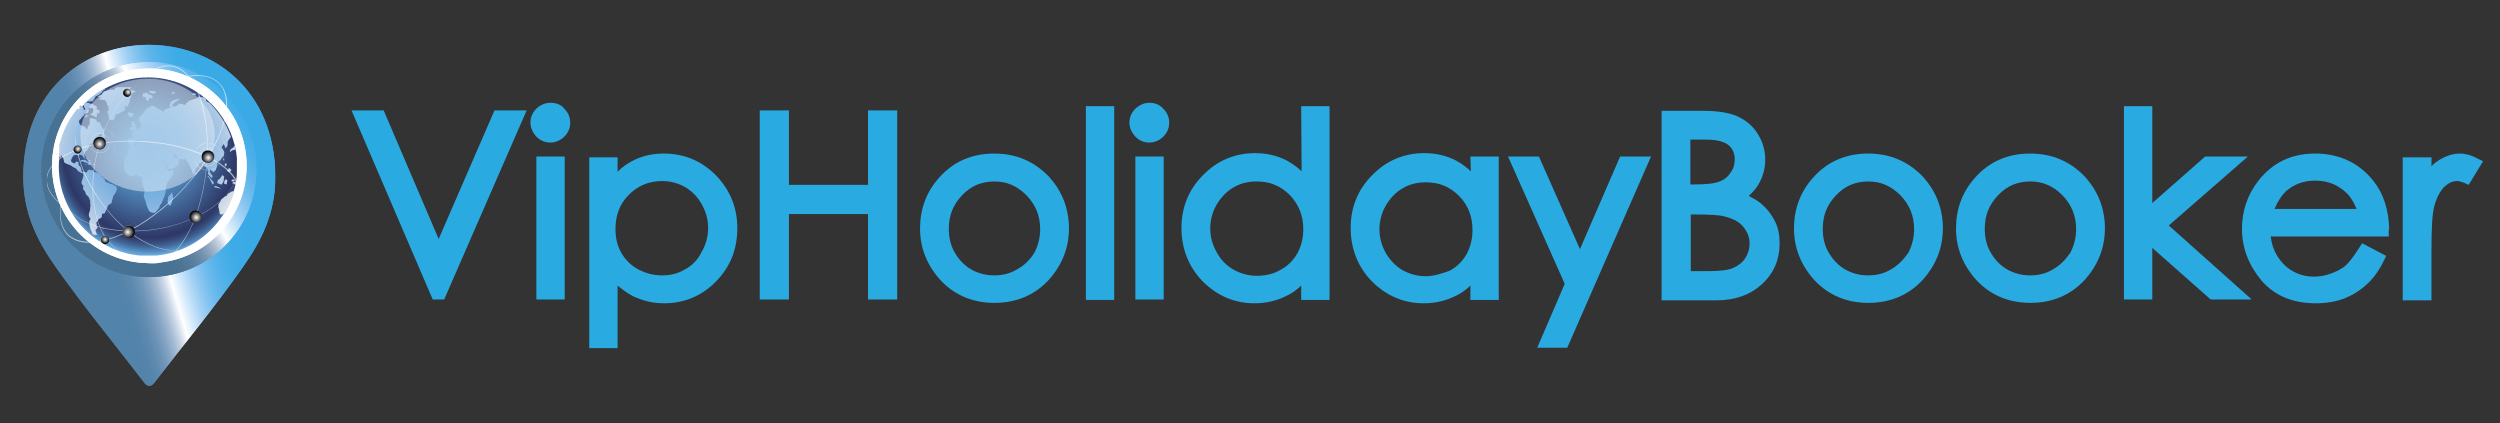<?xml version="1.0" encoding="utf-8"?>
<!-- Generator: Adobe Illustrator 24.1.1, SVG Export Plug-In . SVG Version: 6.00 Build 0)  -->
<svg version="1.1" id="Layer_1" xmlns="http://www.w3.org/2000/svg" xmlns:xlink="http://www.w3.org/1999/xlink" x="0px" y="0px"
	 viewBox="0 0 591 100" style="enable-background:new 0 0 591 100;" xml:space="preserve">
<rect x="0" y="0" width="591" height="100" fill="#333333" stroke="none"/>
<style type="text/css">
	.st0{fill:url(#SVGID_2_);}
	.st1{clip-path:url(#SVGID_4_);fill:url(#SVGID_6_);}
	.st2{fill:url(#SVGID_7_);}
	.st3{clip-path:url(#SVGID_10_);fill:url(#SVGID_11_);}
	.st4{fill:#FFFFFF;}
	.st5{clip-path:url(#SVGID_13_);fill:#FFFFFF;}
	.st6{clip-path:url(#SVGID_19_);}
	.st7{clip-path:url(#SVGID_21_);fill:url(#SVGID_22_);}
	.st8{clip-path:url(#SVGID_24_);}
	.st9{clip-path:url(#SVGID_26_);}
	.st10{clip-path:url(#SVGID_28_);}
	.st11{clip-path:url(#SVGID_30_);fill:url(#SVGID_31_);}
	.st12{opacity:0.5;clip-path:url(#SVGID_33_);}
	.st13{clip-path:url(#SVGID_35_);fill:#E3EBF4;}
	.st14{opacity:0.6;clip-path:url(#SVGID_37_);}
	.st15{clip-path:url(#SVGID_39_);fill:#FFFFFF;}
	.st16{opacity:0.6;clip-path:url(#SVGID_41_);}
	.st17{clip-path:url(#SVGID_43_);fill:#FFFFFF;}
	.st18{opacity:0.6;clip-path:url(#SVGID_45_);}
	.st19{clip-path:url(#SVGID_47_);fill:#FFFFFF;}
	.st20{opacity:0.5;clip-path:url(#SVGID_49_);}
	.st21{clip-path:url(#SVGID_51_);fill:#FFFFFF;}
	.st22{clip-path:url(#SVGID_53_);fill:#FFFFFF;}
	.st23{clip-path:url(#SVGID_55_);fill:#FFFFFF;}
	.st24{opacity:0.5;clip-path:url(#SVGID_57_);}
	.st25{clip-path:url(#SVGID_59_);fill:#FFFFFF;}
	.st26{clip-path:url(#SVGID_61_);fill:#FFFFFF;}
	.st27{clip-path:url(#SVGID_63_);fill:#FFFFFF;}
	.st28{opacity:0.5;clip-path:url(#SVGID_65_);}
	.st29{clip-path:url(#SVGID_67_);fill:#FFFFFF;}
	.st30{clip-path:url(#SVGID_69_);fill:#FFFFFF;}
	.st31{opacity:0.5;clip-path:url(#SVGID_71_);}
	.st32{clip-path:url(#SVGID_73_);fill:#FFFFFF;}
	.st33{clip-path:url(#SVGID_75_);fill:#FFFFFF;}
	.st34{opacity:0.6;clip-path:url(#SVGID_77_);}
	.st35{clip-path:url(#SVGID_79_);fill:#FFFFFF;}
	.st36{opacity:0.6;clip-path:url(#SVGID_81_);}
	.st37{clip-path:url(#SVGID_83_);fill:#FFFFFF;}
	.st38{opacity:0.6;clip-path:url(#SVGID_85_);}
	.st39{clip-path:url(#SVGID_87_);fill:#FFFFFF;}
	.st40{clip-path:url(#SVGID_89_);}
	.st41{clip-path:url(#SVGID_91_);}
	.st42{clip-path:url(#SVGID_93_);fill:url(#SVGID_94_);}
	.st43{clip-path:url(#SVGID_96_);}
	.st44{clip-path:url(#SVGID_98_);}
	.st45{clip-path:url(#SVGID_100_);fill:url(#SVGID_101_);}
	.st46{clip-path:url(#SVGID_103_);}
	.st47{clip-path:url(#SVGID_105_);}
	.st48{clip-path:url(#SVGID_107_);fill:url(#SVGID_108_);}
	.st49{clip-path:url(#SVGID_110_);}
	.st50{clip-path:url(#SVGID_112_);}
	.st51{clip-path:url(#SVGID_114_);fill:url(#SVGID_115_);}
	.st52{clip-path:url(#SVGID_117_);}
	.st53{clip-path:url(#SVGID_119_);}
	.st54{clip-path:url(#SVGID_121_);fill:url(#SVGID_122_);}
	.st55{clip-path:url(#SVGID_124_);}
	.st56{clip-path:url(#SVGID_126_);}
	.st57{clip-path:url(#SVGID_128_);fill:url(#SVGID_129_);}
	.st58{clip-path:url(#SVGID_131_);}
	.st59{clip-path:url(#SVGID_133_);}
	.st60{clip-path:url(#SVGID_135_);fill:url(#SVGID_136_);}
	.st61{fill:#29ABE2;}
</style>
<g>
	<g>
		<g>
			
				<linearGradient id="SVGID_2_" gradientUnits="userSpaceOnUse" x1="23.017" y1="48.182" x2="56.331" y2="57.965" gradientTransform="matrix(1 0 0 -1 0 102)">
				<stop  offset="0" style="stop-color:#5283AA"/>
				<stop  offset="6.661777e-02" style="stop-color:#5584AB"/>
				<stop  offset="0.124" style="stop-color:#5F8AB0"/>
				<stop  offset="0.177" style="stop-color:#6F95B8"/>
				<stop  offset="0.229" style="stop-color:#86A5C5"/>
				<stop  offset="0.279" style="stop-color:#A5BBD4"/>
				<stop  offset="0.328" style="stop-color:#CBD8E7"/>
				<stop  offset="0.375" style="stop-color:#FBFCFD"/>
				<stop  offset="0.379" style="stop-color:#FFFFFF"/>
				<stop  offset="0.409" style="stop-color:#E9F4FD"/>
				<stop  offset="0.458" style="stop-color:#C9E4F9"/>
				<stop  offset="0.51" style="stop-color:#A9D4F5"/>
				<stop  offset="0.565" style="stop-color:#8CC7F1"/>
				<stop  offset="0.624" style="stop-color:#71BCED"/>
				<stop  offset="0.689" style="stop-color:#5BB4EA"/>
				<stop  offset="0.763" style="stop-color:#49AFE8"/>
				<stop  offset="0.852" style="stop-color:#3DABE7"/>
				<stop  offset="1" style="stop-color:#39AAE6"/>
			</linearGradient>
			<path id="SVGID_1_" class="st0" d="M5.5,41.8c0,8.7,3.4,15.3,7.8,21.5c6.6,9.3,14,18.3,21,27.4c0.3,0.3,0.6,0.5,1,0.5
				c0.4,0,0.7-0.2,1-0.5c7-9.1,14.4-18,21-27.4c4.4-6.2,7.8-12.8,7.8-21.5C65,21,50.1,10.6,35.2,10.6S5.5,21,5.5,41.8"/>
		</g>
		<g>
			<defs>
				<path id="SVGID_3_" d="M5.5,41.8c0,8.7,3.4,15.3,7.8,21.5c6.6,9.3,14,18.3,21,27.4c0.3,0.3,0.6,0.5,1,0.5c0.4,0,0.7-0.2,1-0.5
					c7-9.1,14.4-18,21-27.4c4.4-6.2,7.8-12.8,7.8-21.5C65,21,50.1,10.6,35.2,10.6S5.5,21,5.5,41.8"/>
			</defs>
			<clipPath id="SVGID_4_">
				<use xlink:href="#SVGID_3_"  style="overflow:visible;"/>
			</clipPath>
			
				<linearGradient id="SVGID_6_" gradientUnits="userSpaceOnUse" x1="23.191" y1="47.591" x2="56.504" y2="57.373" gradientTransform="matrix(1 0 0 -1 0 102)">
				<stop  offset="0" style="stop-color:#5283AA"/>
				<stop  offset="6.661777e-02" style="stop-color:#5584AB"/>
				<stop  offset="0.124" style="stop-color:#5F8AB0"/>
				<stop  offset="0.177" style="stop-color:#6F95B8"/>
				<stop  offset="0.229" style="stop-color:#86A5C5"/>
				<stop  offset="0.279" style="stop-color:#A5BBD4"/>
				<stop  offset="0.328" style="stop-color:#CBD8E7"/>
				<stop  offset="0.375" style="stop-color:#FBFCFD"/>
				<stop  offset="0.379" style="stop-color:#FFFFFF"/>
				<stop  offset="0.409" style="stop-color:#E9F4FD"/>
				<stop  offset="0.458" style="stop-color:#C9E4F9"/>
				<stop  offset="0.51" style="stop-color:#A9D4F5"/>
				<stop  offset="0.565" style="stop-color:#8CC7F1"/>
				<stop  offset="0.624" style="stop-color:#71BCED"/>
				<stop  offset="0.689" style="stop-color:#5BB4EA"/>
				<stop  offset="0.763" style="stop-color:#49AFE8"/>
				<stop  offset="0.852" style="stop-color:#3DABE7"/>
				<stop  offset="1" style="stop-color:#39AAE6"/>
			</linearGradient>
			<rect x="5.5" y="10.6" class="st1" width="59.5" height="80.6"/>
		</g>
	</g>
	<g>
		<g>
			
				<linearGradient id="SVGID_7_" gradientUnits="userSpaceOnUse" x1="28.358" y1="57.875" x2="62.994" y2="78.498" gradientTransform="matrix(1 0 0 -1 0 102)">
				<stop  offset="0" style="stop-color:#487293"/>
				<stop  offset="6.661777e-02" style="stop-color:#4B7495"/>
				<stop  offset="0.124" style="stop-color:#547B9B"/>
				<stop  offset="0.177" style="stop-color:#6486A5"/>
				<stop  offset="0.229" style="stop-color:#7C98B4"/>
				<stop  offset="0.279" style="stop-color:#9CB1C8"/>
				<stop  offset="0.328" style="stop-color:#C5D1E1"/>
				<stop  offset="0.375" style="stop-color:#FAFBFC"/>
				<stop  offset="0.379" style="stop-color:#FFFFFF"/>
				<stop  offset="0.409" style="stop-color:#E9F4FD"/>
				<stop  offset="0.458" style="stop-color:#C9E4F9"/>
				<stop  offset="0.51" style="stop-color:#A9D4F5"/>
				<stop  offset="0.565" style="stop-color:#8CC7F1"/>
				<stop  offset="0.624" style="stop-color:#71BCED"/>
				<stop  offset="0.689" style="stop-color:#5BB4EA"/>
				<stop  offset="0.763" style="stop-color:#49AFE8"/>
				<stop  offset="0.852" style="stop-color:#3DABE7"/>
				<stop  offset="1" style="stop-color:#39AAE6"/>
			</linearGradient>
			<path id="SVGID_5_" class="st2" d="M9.8,40.1c0,14,11.4,25.4,25.4,25.4c14.1,0,25.4-11.4,25.4-25.4c0-14.1-11.4-25.4-25.4-25.4
				S9.8,26,9.8,40.1"/>
		</g>
		<g>
			<defs>
				<path id="SVGID_8_" d="M9.8,40.1c0,14,11.4,25.4,25.4,25.4c14.1,0,25.4-11.4,25.4-25.4c0-14.1-11.4-25.4-25.4-25.4
					S9.8,26,9.8,40.1"/>
			</defs>
			<clipPath id="SVGID_10_">
				<use xlink:href="#SVGID_8_"  style="overflow:visible;"/>
			</clipPath>
			
				<linearGradient id="SVGID_11_" gradientUnits="userSpaceOnUse" x1="28.358" y1="57.876" x2="62.993" y2="78.499" gradientTransform="matrix(1 0 0 -1 0 102)">
				<stop  offset="0" style="stop-color:#487293"/>
				<stop  offset="6.661777e-02" style="stop-color:#4B7495"/>
				<stop  offset="0.124" style="stop-color:#547B9B"/>
				<stop  offset="0.177" style="stop-color:#6486A5"/>
				<stop  offset="0.229" style="stop-color:#7C98B4"/>
				<stop  offset="0.279" style="stop-color:#9CB1C8"/>
				<stop  offset="0.328" style="stop-color:#C5D1E1"/>
				<stop  offset="0.375" style="stop-color:#FAFBFC"/>
				<stop  offset="0.379" style="stop-color:#FFFFFF"/>
				<stop  offset="0.409" style="stop-color:#E9F4FD"/>
				<stop  offset="0.458" style="stop-color:#C9E4F9"/>
				<stop  offset="0.51" style="stop-color:#A9D4F5"/>
				<stop  offset="0.565" style="stop-color:#8CC7F1"/>
				<stop  offset="0.624" style="stop-color:#71BCED"/>
				<stop  offset="0.689" style="stop-color:#5BB4EA"/>
				<stop  offset="0.763" style="stop-color:#49AFE8"/>
				<stop  offset="0.852" style="stop-color:#3DABE7"/>
				<stop  offset="1" style="stop-color:#39AAE6"/>
			</linearGradient>
			<rect x="9.8" y="14.6" class="st3" width="50.8" height="50.8"/>
		</g>
	</g>
	<g>
		<g>
			<path id="SVGID_9_" class="st4" d="M12.3,39.2c0,12.7,10.3,23,23,23s23-10.3,23-23c0-12.7-10.3-23-23-23
				C22.5,16.2,12.3,26.5,12.3,39.2"/>
		</g>
		<g>
			<defs>
				<path id="SVGID_12_" d="M12.3,39.2c0,12.7,10.3,23,23,23s23-10.3,23-23c0-12.7-10.3-23-23-23C22.5,16.2,12.3,26.5,12.3,39.2"/>
			</defs>
			<clipPath id="SVGID_13_">
				<use xlink:href="#SVGID_12_"  style="overflow:visible;"/>
			</clipPath>
			<rect x="12.3" y="16.2" class="st5" width="46" height="46"/>
		</g>
	</g>
	<g>
		<g>
			<defs>
				<rect id="SVGID_14_" x="-4.9" y="0.9" width="79.8" height="79.8"/>
			</defs>
			<clipPath id="SVGID_15_">
				<use xlink:href="#SVGID_14_"  style="overflow:visible;"/>
			</clipPath>
		</g>
		<g>
			<defs>
				<rect id="SVGID_16_" x="-4.9" y="0.9" width="79.8" height="79.8"/>
			</defs>
			<clipPath id="SVGID_17_">
				<use xlink:href="#SVGID_16_"  style="overflow:visible;"/>
			</clipPath>
		</g>
		<g>
			<defs>
				<rect id="SVGID_18_" x="-4.9" y="0.9" width="79.8" height="79.8"/>
			</defs>
			<clipPath id="SVGID_19_">
				<use xlink:href="#SVGID_18_"  style="overflow:visible;"/>
			</clipPath>
			<g class="st6">
				<g>
					<defs>
						<path id="SVGID_20_" d="M13.9,39.4c0,11.6,9.5,21.1,21.1,21.1S56.1,51,56.1,39.4S46.6,18.3,35,18.3
							C23.4,18.3,13.9,27.8,13.9,39.4"/>
					</defs>
					<clipPath id="SVGID_21_">
						<use xlink:href="#SVGID_20_"  style="overflow:visible;"/>
					</clipPath>
					
						<radialGradient id="SVGID_22_" cx="113.108" cy="-528.398" r="9.977743e-02" gradientTransform="matrix(244.517 0 0 244.517 -27621.168 129238.672)" gradientUnits="userSpaceOnUse">
						<stop  offset="0" style="stop-color:#66A8DE"/>
						<stop  offset="0.1" style="stop-color:#63A5DB"/>
						<stop  offset="0.224" style="stop-color:#5D9ACF"/>
						<stop  offset="0.361" style="stop-color:#5389BC"/>
						<stop  offset="0.507" style="stop-color:#4772A4"/>
						<stop  offset="0.66" style="stop-color:#3B5787"/>
						<stop  offset="0.817" style="stop-color:#2F3B6A"/>
						<stop  offset="0.834" style="stop-color:#2D3867"/>
						<stop  offset="0.852" style="stop-color:#303D6C"/>
						<stop  offset="0.884" style="stop-color:#364C7B"/>
						<stop  offset="0.925" style="stop-color:#416696"/>
						<stop  offset="0.974" style="stop-color:#568FC3"/>
						<stop  offset="1" style="stop-color:#66A8DE"/>
					</radialGradient>
					<rect x="13.9" y="18.3" class="st7" width="42.1" height="42.1"/>
				</g>
			</g>
		</g>
		<g>
			<defs>
				<rect id="SVGID_23_" x="-4.9" y="0.9" width="79.8" height="79.8"/>
			</defs>
			<clipPath id="SVGID_24_">
				<use xlink:href="#SVGID_23_"  style="overflow:visible;"/>
			</clipPath>
			<g class="st8">
				<g>
					<defs>
						<rect id="SVGID_25_" x="-4.9" y="0.9" width="79.8" height="79.8"/>
					</defs>
					<clipPath id="SVGID_26_">
						<use xlink:href="#SVGID_25_"  style="overflow:visible;"/>
					</clipPath>
					<g class="st9">
						<g>
							<g>
								<defs>
									<rect id="SVGID_27_" x="14" y="20.6" width="41.8" height="34.9"/>
								</defs>
								<clipPath id="SVGID_28_">
									<use xlink:href="#SVGID_27_"  style="overflow:visible;"/>
								</clipPath>
								<g class="st10">
									<g>
										<defs>
											<path id="SVGID_29_" d="M55.2,45.2c-0.3,0-0.7,0.2-0.7,0.2c0,0.1-0.4,0.3-0.5,0.3c-0.1,0.1-0.4,0.4-0.4,0.6
												c-0.1,0.1-0.4,0.1-0.5,0.2c-0.1,0.1-0.3,0.2-0.4,0.4c0,0.1-0.1,0.1-0.2-0.1L52.5,47l-0.2,0.2c-0.1,0.3-0.4,0.8-0.5,0.8
												c-0.1,0.1-0.2,0.6-0.2,0.8s0.1,0.5,0.2,0.7v0.2l0.1,0.4c-0.1,0.3,0.2,0.5,0.2,0.6c0.1,0.1,0.6-0.1,0.8-0.2
												c0.1,0,0.2-0.1,0.3-0.1c0.9-1.6,1.7-3.3,2.2-5.1C55.3,45.2,55.2,45.2,55.2,45.2 M20.3,45.8c-0.1,0.1,0.3,0.4,0.5,0.6
												c0.2,0.1,0.4,0.8,0.5,1c0.1,0.2,0,0.5,0,0.7c0,0.1,0.1,0.3,0.1,0.3c0,0.1-0.1,0.7-0.1,0.9c0.1,0.3-0.3,1-0.3,1.4
												s0.2,0.9,0.3,0.9c0.1-0.1,0.1,0.3,0,0.4c-0.1,0.1-0.3,0.4-0.2,0.4c0.1,0,0,0.3,0,0.4c0,0.1,0.1,0.9,0.2,1.1
												c0,0.2,0.3,0.7,0.4,0.9c0.1,0.2,0.1,0.5,0.2,0.5c0,0.1,0.1,0.1,0.1,0.1s0.2,0.1,0.3,0.2c0.1,0.1,0.5,0,0.7,0
												c0.2-0.1,0-0.2-0.1-0.2c-0.1-0.1-0.1-0.4-0.2-0.5c-0.1-0.1-0.1-0.5-0.1-0.6c0.1-0.1,0.3-0.3,0.4-0.3
												c0.1-0.1,0.1-0.5-0.1-0.5c-0.1-0.1,0-0.5-0.1-0.8c-0.1-0.2,0.4-0.4,0.4-0.7c0-0.2,0.5-0.4,0.7-0.5s0.2-0.7,0.2-0.8
												c-0.1-0.1,0.2-0.2,0.3-0.2s0.2-0.1,0.3-0.1c0.1,0,0.2-0.2,0.2-0.3c0.1-0.1,0.2-0.7,0.3-0.7c0.1-0.1,0.2-0.4,0.2-0.5
												c0-0.1,0.2-0.4,0.3-0.5c0.1-0.1,0.5-0.3,0.6-0.3c0.1-0.1,0.2-0.8,0.3-1.1s0.2-0.7,0.2-0.7c0-0.1,0.2-0.2,0.2-0.2
												c0.1-0.1,0.2-0.4,0.2-0.4c0.1-0.1,0.3-0.4,0.3-0.5c0-0.1,0.1-0.3,0.1-0.4v-0.2v-0.3c-0.1-0.2-0.3-0.5-0.4-0.4
												c-0.1,0.1-0.4-0.2-0.5-0.3c-0.2-0.1-0.5-0.1-0.6-0.1c-0.1,0-0.4-0.3-0.5-0.3c-0.2-0.1-0.5-0.1-0.6-0.2
												c-0.1-0.1-0.2-0.6-0.4-0.8c-0.3-0.2-0.8-0.6-0.9-0.8c-0.1-0.2-0.7-0.5-0.8-0.6c-0.2-0.1-0.4-0.1-0.5-0.1
												c-0.1,0.1-0.3-0.3-0.4-0.4c-0.1-0.1-0.5-0.2-0.5-0.1c0,0.1-0.2,0.1-0.3-0.1c-0.1-0.1-0.2,0.1-0.3,0.1s-0.4,0.5-0.5,0.6
												c-0.1,0.1-0.3-0.1-0.4-0.2c-0.1-0.1-0.4,0.1-0.5,0.1c-0.1,0.1-0.3-0.5-0.3-0.7s-0.2-0.7-0.4-0.8c-0.2,0-0.3-0.5-0.2-0.7
												c0.1-0.2-0.4-0.3-0.5-0.3c-0.1,0-0.4,0.3-0.4,0.4c-0.1,0.1-1-0.2-0.9-0.7c0.1-0.5,0.5-1.1,0.7-1.2c0.1-0.1,0.7-0.1,0.9,0
												c0.1,0.1,0.3,0,0.3-0.1s0.5,0,0.7,0.1s0.4,0.7,0.5,0.7C20,37.6,20,37.1,20,37s-0.1-0.4-0.1-0.4s0.2-0.8,0.5-0.9
												c0.2-0.1,0.5-0.5,0.4-0.5c0-0.1,0.2-0.1,0.2-0.2c0.1,0,0-0.6,0.1-0.7s0.5-0.4,0.7-0.4c0.1-0.1,0.2-0.4,0.2-0.5
												c-0.1-0.1,0.3-0.4,0.5-0.5c0.2-0.1,0.4,0.1,0.3,0.2c0.1,0,0.3-0.2,0.4-0.3c0.2-0.1,0-0.4-0.1-0.4S23.2,32,23.3,32
												c0.1,0,0.2-0.3,0.2-0.3c-0.1-0.1,0.4,0.1,0.7-0.1c0.2-0.2,0.1,0.3-0.1,0.5c-0.1,0.2,0.1,0.4,0.2,0.3
												c0.1-0.1,0.2,0.1,0.2,0.2c0,0.1,0.2-0.1,0.3,0c0.1,0.1,0.2-0.2,0.2-0.3s-0.3-0.3-0.3-0.4c-0.1-0.3-0.1-1-0.1-1.2
												c0-0.2-0.2-0.4-0.3-0.3c-0.1,0.1-0.2-0.4-0.3-0.5c-0.1-0.1-0.1-0.3-0.1-0.4c0-0.1-0.3-0.4-0.4-0.6s-0.2-0.1-0.2-0.1
												c0,0.1-0.3,0.1-0.3,0.1c-0.1,0-0.2-0.4-0.2-0.5c0-0.2-0.4-0.2-0.5-0.3S21.8,28,21.7,28s-0.3-0.2-0.4-0.1
												s-0.1,1.1-0.1,1.4c-0.1,0.3-0.3,0.5-0.4,0.5s-0.1,0.2,0,0.2c0.1,0-0.2,0.3-0.2,0.5s-0.3,0-0.3-0.2
												c-0.1-0.2-0.3-0.4-0.3-0.4c-0.1,0.1-0.2-0.1-0.3-0.1c-0.1,0.1-0.5-0.2-0.7-0.3c-0.2-0.1-0.3-0.6-0.3-0.7
												c-0.1-0.1,0-0.1,0-0.2c0-0.1,0.3-0.4,0.4-0.5s0.4-0.6,0.6-0.7c0.2-0.1,0.3-0.4,0.2-0.4c0-0.1,0.6-0.2,0.8-0.3
												c0.2-0.1,0.3-0.5,0.3-0.7s-0.1-0.4-0.2-0.4c-0.1-0.1,0.2-0.1,0.3,0c0.1,0.1,0.4-0.1,0.5-0.1s0.4,0.2,0.5,0.3l-0.1,0.3
												l-0.1,0.6c-0.5,0.2-0.7,0.5-0.4,0.5c0.2,0,0.9,0.3,1.1,0.5c0.2,0.2,0.3-0.2,0.3-0.4c0.1-0.1,0.1-0.5,0-0.6
												c-0.1-0.1,0.3-0.1,0.3,0.1c0.1,0.1,0.2-0.1,0.3-0.1c0.1-0.1,0.1-0.3,0.1-0.4c0.1-0.1-0.2-0.1-0.2-0.2
												c0-0.1-0.4-0.2-0.5-0.3c-0.1,0-0.1-0.2,0-0.3c0.1-0.1-0.1-0.3-0.1-0.4c-0.1-0.1-0.4-0.2-0.5-0.2s-0.3-0.3-0.3-0.3
												s-0.5-0.1-0.7-0.1s-0.3-0.3-0.5-0.2c-0.2,0.1-0.4-0.1-0.5-0.2s-0.5,0.4-0.5,0.8c0,0.3,0.2,0.7,0.3,0.7
												c0.1,0,0,0.3-0.1,0.4c-0.1,0.1-0.3-0.1-0.2-0.2c0.1-0.1-0.2-0.4-0.3-0.6c-0.1-0.1-0.3-0.2-0.5-0.3
												c-0.1,0.1-0.2,0.2-0.3,0.3c0.1,0.1,0.1,0.3,0.1,0.4c-0.1,0.2-0.2,0.2-0.3,0.2c0-0.1-0.1-0.1-0.2-0.1
												c-2.5,3-4.2,6.8-4.7,10.9c0.1,0.1,0.2,0.3,0.3,0.4c0.1,0.2,0.4,0.3,0.4,0.3c0.1,0.1,0.1-0.4,0.1-0.4
												c-0.1-0.1,0.1-0.2,0.1-0.1s0.3,0.4,0.4,0.5c0.1,0.1,0.2,0.9,0.3,1.1c0.1,0.2,1,0.5,1.3,0.6c0.3,0.1,0.7,0.4,0.8,0.5
												c0.1,0.1,0.4,0.2,0.5,0.2c0.1,0.1,0.3,0.3,0.4,0.4c0.1,0.1,0.2,0.2,0.2,0.3s0.5,0.2,0.7,0.4c0.1,0.2,0.3,0.1,0.4,0.1
												c0.1-0.1,0.2,0.3,0.2,0.4s0.1,0.4,0,0.4c-0.1,0.1-0.1,0.6-0.2,0.7c-0.1,0.1-0.3,0.9-0.2,1c0.1,0.2,0.3,0.5,0.4,0.5
												c0.1,0.1,0.1,0.2,0,0.2c-0.1,0-0.1,0.8,0.2,0.9C20.2,45.4,20.3,45.7,20.3,45.8 M22.8,32.9L22.8,32.9L22.8,32.9 M21.4,24
												c0.3-0.1,0.7-0.1,0.7-0.2c0-0.1,0-0.2,0-0.3c0.1,0,0.1,0,0.1,0c0.1,0,0.3-0.5,0.4-0.7c0.1-0.1,0.7-0.3,0.8-0.4
												c0.2-0.1,0.4-0.4,0.5-0.4s0.3-0.3,0.3-0.4s0.4-0.3,0.5-0.4c0.2-0.1,0.2-0.3,0.2-0.3c-0.1,0-0.9,0.4-1.7,0.9
												c-0.9,0.7-1.8,1.3-2.6,2.1C20.8,24,21.2,24,21.4,24 M36.6,50.3c0.3-0.2,0.7-0.8,0.9-1s0.3-0.7,0.3-0.8
												c0.1-0.1,0.3-0.3,0.3-0.3c0.1,0,0.4-1.1,0.6-1.4s0.5-1.5,0.5-1.9s0.2-1.2,0.2-1.5c0.1-0.2,0.4-0.5,0.4-0.6
												c0.1-0.1,0.7-0.9,0.9-1.2c0.2-0.3,0.4-1,0.3-1.1c-0.1-0.2-0.4-0.3-0.5-0.2c-0.1,0.1-0.4,0.2-0.6,0.2
												c-0.1,0-0.4-0.7-0.6-0.8c-0.2-0.1-0.3-0.9-0.4-1c-0.1-0.2-0.4-0.5-0.5-0.6c-0.1-0.1-0.1-0.5-0.1-0.6s0.2,0.1,0.2,0.2
												c0.1,0.2,0.5,0.8,0.6,1c0.2,0.2,0.5,0.9,0.6,1.1c0.1,0.2,0.9,0.1,1.2,0c0.3-0.1,0.6-0.3,0.6-0.4c0-0.1,0.4-0.3,0.5-0.4
												c0.1-0.1,0.2-0.6,0.3-0.7c0.1-0.1-0.1-0.5-0.2-0.7c-0.1-0.2-0.5-0.3-0.6-0.2c-0.1,0.1-0.3-0.3-0.3-0.4s-0.4-0.3-0.4-0.4
												c-0.1-0.1,0.1-0.2,0.2-0.3c0.1-0.1,0.7,0.4,0.8,0.6c0.2,0.2,0.4,0.6,0.4,0.7c0.1,0.1,0.5,0.1,0.6,0
												c0.1-0.1,0.2-0.1,0.3,0.1h0.2l0.5-0.1c0.2,0.3,0.3,0.5,0.3,0.5s0.2,0.3,0.3,0.3c0.1,0,0.2,0.4,0.2,0.4
												c0.1,0.1,0.3,0.6,0.4,0.8c0.1,0.2,0.3,0.6,0.4,0.8c0.1,0.1,0.1,0.4,0.1,0.5s0.2,0.3,0.3,0.3c0.1,0,0.3-0.8,0.4-1
												c0.1-0.3,0.2-0.5,0.3-0.5s0.1-0.2,0.1-0.2c0-0.1,0.3-0.1,0.3-0.1c0-0.1,0.1-0.5,0.2-0.7c0.1-0.1,0.5-0.3,0.6-0.4
												c0.1-0.1,0.5,0.3,0.5,0.4c0.1,0.1,0.2,0.5,0.1,0.5c-0.1,0.1,0.2,0.4,0.4,0.3c0.2,0,0.2,0.2,0.2,0.3s0.2,0.3,0.3,0.4
												c0.1,0.1,0.1,0.4,0,0.5c-0.1,0.1,0,0.4,0,0.5c0.1,0.1,0.6,0.7,0.8,0.8c0.2,0.2,0.3-0.3,0.2-0.5c-0.1-0.2-0.5-0.5-0.5-0.7
												c-0.1-0.1-0.1-0.5-0.1-0.7c0.1-0.1,0.3,0.1,0.4,0.2s0.3,0.3,0.3,0.4c0,0.1,0.8-0.3,0.8-0.8c0.1-0.4,0.3-1,0.3-1.1
												s-0.1-0.3-0.1-0.3c-0.1,0,0.1-0.3,0.3-0.3s0.7-0.5,0.8-0.8c0.1-0.2,0.4-0.4,0.4-0.4c0.1,0,0.2-0.5,0.2-0.8
												c0.1-0.2-0.1-0.5-0.2-0.7c0-0.1-0.2-0.4-0.3-0.4c-0.1-0.1-0.1-0.4-0.1-0.4c0-0.1,0.2-0.1,0.2-0.2s0.2-0.3,0.2-0.4
												s0.1,0.1,0.2,0.2s0.2,0.6,0.3,0.7c0.1,0.1,0.6-0.6,0.5-1c-0.1-0.4,0.2-0.9,0.3-1c0.1-0.1,0.3-0.4,0.5-0.6
												c-1.1-3.2-2.9-5.9-5.2-8.2c-0.1,0-0.1,0-0.1,0l-0.2-0.1c-0.3-0.1-0.5-0.4-0.4-0.5c0,0,0-0.1,0-0.2
												c-0.2-0.2-0.3-0.3-0.5-0.4c-0.2,0-0.3,0-0.4,0c-0.2,0-0.6-0.1-0.7-0.2c-0.1-0.1-0.3,0.1-0.3,0.2c0,0.1-0.4,0.2-0.5,0.3
												c-0.1,0.1-0.3,0.1-0.3,0.1c-0.1-0.1-0.4,0.1-0.6,0.2c-0.2,0-0.5,0.2-0.7,0.2c-0.1,0.1-0.3,0.2-0.3,0.3
												c-0.1,0.1-0.3,0.2-0.4,0.3c-0.1,0.1-0.1,0.4,0.1,0.4c0.1,0.1-0.2-0.1-0.3-0.1c-0.1-0.1-0.3,0.2-0.3,0.2s-0.2-0.1-0.2-0.2
												s-0.3-0.2-0.4-0.1c-0.1,0.1-0.3-0.1-0.4-0.1c-0.1-0.1-0.5,0.4-0.7,0.5c-0.2,0.2-0.9,0.3-1,0.2s-0.3,0.3-0.2,0.3
												c0.1,0-0.3,0-0.5,0s-0.9,0.3-1,0.4c-0.2,0.1-0.3,0-0.3-0.1S39,26,38.9,25.9c-0.1,0-0.2,0.5-0.3,0.6
												c-0.1,0.1-0.3-0.4-0.6-0.5c-0.3-0.1-0.8-0.4-0.9-0.4c-0.1-0.1-0.4-0.3-0.5-0.4c-0.1-0.1-0.4-0.2-0.6-0.2
												c-0.1,0-0.5,0.2-0.6,0.3c-0.1,0.1-0.3,0.1-0.3,0.1s-0.5,0.5-0.7,0.6c-0.2,0.2-0.5,0.7-0.6,0.9c-0.1,0.2-0.2,0.2-0.3,0.2
												c-0.1,0-0.1,0.2-0.1,0.2s-0.5,0.3-0.5,0.5c-0.1,0.2,0.1,0.8,0.1,1c0,0.2,0.2,0.5,0.3,0.5c0.2,0,0.1,0.3,0.1,0.4
												c-0.1,0.1,0.1,0.2,0.1,0.3c0,0.1-0.4,0.2-0.5,0.2c-0.1,0.1-0.3,0.3-0.3,0.4c0,0.1-0.4,0.2-0.5,0.3
												c0.1-0.1,0.1-0.2,0.1-0.3c0.1-0.1,0-0.3-0.1-0.4c-0.1-0.1-0.1-0.7-0.2-0.8c-0.1-0.1-0.3-0.4-0.4-0.4
												c-0.1-0.1,0.1-0.2,0.1-0.3c0.1-0.1-0.3-0.1-0.4-0.1s-0.1,0.7-0.2,0.8c-0.1,0.2,0.2,0.4,0.2,0.4s0.1,0.3-0.1,0.3
												c-0.1,0-0.2,0.4-0.2,0.5s-0.1,0.3-0.2,0.3c-0.1,0.1,0.4,0,0.7,0s0.4,0.1,0.4,0.1s-0.4,0.1-0.5,0.2
												c-0.1,0.1-0.3,0.3-0.4,0.4c-0.1,0.1,0.1,0.2,0.2,0.2s0.3,0.4,0.3,0.5c0.1,0.1,0.1,0.3,0,0.3c-0.1,0.1-0.6-0.1-0.8,0
												c-0.2,0.1-0.5,0.5-0.5,0.7c0,0.2,0.1,0.7,0.1,0.8s0.5,0.2,0.5,0.3c0.1,0.1,0.5,0,0.6,0.1c0.1,0.1,0.4-0.4,0.4-0.7
												s0.5-0.6,0.6-0.8c0.1-0.2,0.6-0.1,0.7-0.2c0.1-0.1,0.1,0.4,0.1,0.6c0.1,0.2,0.5,0.2,0.4,0c-0.1-0.2,0.1-0.3,0.1-0.2
												c0,0.1,0.4,0.3,0.5,0.4c0.1,0.1,0.1,0.4-0.1,0.4s-0.1,0.3,0,0.3s0.2-0.3,0.4-0.4c0.1-0.1,0.2-0.3,0.2-0.3
												c-0.1,0,0.1-0.2,0.2-0.2c0.1,0.1-0.2-0.4-0.4-0.7c-0.2-0.2-0.1-0.1,0.3,0.2l0.2,0.3c0.1,0.1,0.1,0.3,0.2,0.3l0.1,0.1
												c0.1,0.1,0.1,0.4,0.1,0.5s0.2,0.3,0.3,0.3c0.1,0,0.2,0.1,0.2,0.1c0,0,0.1,0.2,0.2,0.2c0.1,0,0.2-0.3,0.1-0.3
												c-0.1,0-0.1-0.4-0.1-0.6c0-0.2,0.1-0.3,0.1-0.3c0.1,0,0,0.4,0,0.5s0.1,0.3,0.1,0.4l0.1,0.1l0.3,0.2
												c0.4-0.1,0.9,0,0.9,0.1s0.3,0.1,0.3-0.1c0-0.1,0.1,0,0.1,0.1s-0.3,0.4-0.3,0.6c-0.1,0.2-0.9,0.1-1.3,0
												c-0.4-0.1-0.9,0.1-1,0.2s-0.7-0.3-0.9-0.4c-0.3-0.1-0.5-0.5-0.5-0.6c-0.1-0.1,0.1-0.2,0-0.3c0-0.1-0.7-0.1-0.8-0.1
												c-0.2,0.1-1.1,0.2-1.4,0.3c-0.2,0.1-0.5,0-0.7,0s-0.3,0.3-0.5,0.3c-0.1,0.1-0.3,0.5-0.4,1l0.2,0.4l-0.1,0.2
												c-0.3,0.2-0.7,1-0.8,1.2s-0.2,1.3-0.2,1.7c0,0.4,0.3,1.2,0.4,1.4c0.1,0.2,0.7,0.7,0.9,0.8c0.2,0.1,0.8,0.1,1,0.1
												s0.4-0.2,0.5-0.4l0.3,0.1h0.1c0,0.2,0.4,0.3,0.5,0.4c0.1,0.1,0.4,0,0.5,0s0.2,0.8,0.1,1c-0.1,0.2,0.2,1,0.2,1.2
												c0.1,0.2,0.3,0.9,0.4,1.1c0,0.2-0.2,1-0.2,1.2c-0.1,0.3,0.3,1,0.4,1.3c0.1,0.3,0.2,0.8,0.2,0.9c0,0.1,0.4,0.9,0.5,1.2
												C35.4,50.3,36.4,50.4,36.6,50.3 M54.1,40.7c0,0.1,0.3-0.2,0.4-0.2s0.3-0.4,0.1-0.4c-0.1-0.1-0.3-0.3-0.4-0.4
												C54.1,39.6,54,39.8,54,40c0,0.1-0.3,0.2-0.3,0.3s-0.1,0.2,0,0.2C53.7,40.3,54,40.6,54.1,40.7 M53.7,42.9
												c0.1-0.1,0-0.4-0.2-0.5c-0.2-0.1-0.6,0.5-0.5,0.9c0.1,0.3,0.2,0.3,0.2,0.2c0.1-0.1,0.3,0.1,0.4,0.1s0.1-0.1,0-0.2
												C53.6,43.3,53.7,42.9,53.7,42.9 M52.9,42.5c0-0.2,0.1-0.6,0.1-0.7s-0.3-0.3-0.4-0.4c-0.1-0.1-0.5,0.9-0.9,1
												c-0.3,0.2-0.4,0.7-0.3,0.9c0.1,0.1,0.7,0.2,0.8,0.3c0.1,0.1,0.2,0,0.3-0.1c0.1,0,0.1-0.1,0-0.1c0,0,0.2-0.3,0.3-0.4
												C52.8,42.9,52.9,42.6,52.9,42.5 M51.1,44c-0.2-0.1-0.5,0.1-0.5,0.2s0.9,0.2,1.2,0.3s0.5,0.1,0.4,0.1
												C52.2,44.5,51.4,44.1,51.1,44 M53,37.9c0.1-0.1-0.1-0.6-0.2-0.5c-0.1,0.1,0,0.4,0,0.5C52.9,38,53,38,53,37.9 M53.6,38.9
												c0.1-0.1-0.1-0.3-0.3-0.3s-0.2,0.6-0.1,0.7C53.4,39.4,53.6,39.1,53.6,38.9 M54.7,42.8c0.3,0.2,0.8,0.1,0.8-0.2
												C55.3,42.3,54.7,42.4,54.7,42.8 M54.6,35.2c-0.1,0.1-0.2,0.3-0.1,0.3h-0.1c-0.1,0-0.1,0.3,0,0.4c0.1,0.1,0.3-0.3,0.4-0.3
												c0.1-0.1,0.3-0.1,0.4-0.1c0.1,0,0.2-0.1,0.4-0.1c0.1,0,0.1-0.1,0.1-0.2c-0.1-0.2-0.1-0.5-0.2-0.7
												c-0.1,0.1-0.2,0.2-0.3,0.2C55.2,34.9,54.7,35.1,54.6,35.2 M49,41.7L49,41.7C49,41.7,48.9,41.7,49,41.7 M50.5,43.1
												c-0.1-0.2-0.4-0.5-0.7-0.8l-0.1-0.2L49.6,42c-0.1-0.2-0.4-0.4-0.4-0.4c0-0.1-0.1,0.2-0.2,0.1c0.1,0.1,0.2,0.1,0.3,0.2
												c0.3,0.2,0.8,1.6,1,1.7C50.4,43.7,50.6,43.3,50.5,43.1 M46.1,40.9c-0.1,0.2,0.4,0.5,0.4,0.4c0.1-0.1-0.1-0.4-0.2-0.5
												C46.4,40.7,46.2,40.8,46.1,40.9 M39.8,48.3c0,0.2,0.3,0.3,0.4,0.3s0.4-0.5,0.4-0.7c0.1-0.2,0.1-0.4,0.1-0.5
												c0-0.1,0.1-0.2,0.1-0.3c0.1,0,0.1-0.2,0.1-0.4c0.1-0.2-0.2-1-0.2-1.2c0-0.2-0.2,0.1-0.2,0.2s-0.5,0.5-0.6,0.6
												c-0.1,0.1-0.2,0.6-0.2,0.7c0.1,0.1-0.1,0.4-0.1,0.4C39.6,47.5,39.7,48.1,39.8,48.3 M24.2,54.2h0.3
												C24.5,53.9,24.2,54,24.2,54.2 M31.9,21.5c-0.1,0-0.4-0.1-0.5-0.1c-0.1-0.1-0.5-0.1-0.7-0.1c-0.2,0.1-0.1-0.3,0.2-0.4
												c0.2-0.1,0.1-0.3-0.2-0.3c-0.2,0-0.7-0.1-0.8-0.1s-0.3-0.1-0.4-0.1s-0.7,0.2-1,0.2c-0.3,0-1,0-1.1,0.1
												c-0.2,0.1-0.3,0.3-0.2,0.4c0,0.1-0.7,0.1-0.9,0.1c-0.2,0-1.4,0.3-1.7,0.4c-0.3,0.2-0.5,0.6-0.4,0.6s-0.2,0.3-0.3,0.3
												c-0.2,0.1-0.5,0.1-0.7,0.2c-0.1,0.1,0.1,0.2,0.1,0.2c0.1,0.1,0.2-0.1,0.3,0s0.4,0.1,0.5,0.1c0.1,0.1-0.3,0.1-0.5,0.1
												c-0.2,0-0.2,0.4,0,0.4c0.2,0.1,0.5,0.1,0.5,0.1c0.1-0.1,0.4,0.1,0.7,0.1c0.2,0,0.3,0.5,0.4,0.6s0.1,0.4,0.1,0.5
												s0.3,0.3,0.4,0.2c0.1-0.1,0.1,0.2-0.1,0.2c-0.1,0-0.1,0.4,0.1,0.4c0.2,0.1,0.1,0.3-0.1,0.4c-0.1,0.1-0.1,0.3-0.2,0.4
												c-0.1,0.1,0.3,0.9,0.3,1.2c0,0.4,0.3,0.7,0.3,0.7c0.1,0,0.4,0.1,0.5,0.2c0.1,0.1,0.2-0.1,0.3-0.1
												c0.1-0.1,0.2-0.3,0.3-0.4c0.1-0.2,0.3-1,0.4-1C27.6,27,27.9,27,28,27c0.1-0.1,0.3-0.2,0.4-0.3c0.1-0.1,0.6-0.3,0.8-0.4
												s0.4-0.5,0.5-0.7s-0.1-0.1-0.2-0.2c-0.2-0.1-0.1-0.2-0.1-0.3c0.1-0.1,0.5,0.1,0.6,0.1c0.2,0.1,0.4-0.2,0.3-0.2
												s-0.1-0.1,0-0.1c0.1,0.1,0.1-0.3,0.1-0.3s0.4-0.4,0.3-0.8s0.1-0.7,0.3-0.7c0.1,0,0.1-0.4-0.1-0.4s0-0.1,0.1-0.1
												c0.1-0.1,0.1-0.4,0.1-0.4c-0.1-0.1,0.2-0.2,0.3-0.2c0.1-0.1,0.4-0.2,0.5-0.3C32,21.9,32.1,21.5,31.9,21.5 M34.7,21.9
												c-0.2-0.1-0.4,0.1-0.4,0.2c0.1,0.1-0.3-0.1-0.4,0c-0.2,0.1-0.3,0.4-0.2,0.5s0.2,0.3,0.2,0.4s0.4,0,0.5-0.1
												c0.1-0.1,0.1,0.3,0,0.4s0.1,0.3,0.2,0.3c0.1,0,0.3,0.3,0.4,0.3s0.3-0.4,0.3-0.6c0.1-0.2,0.4-0.1,0.6,0s0.2-0.6,0.1-0.7
												c-0.2-0.1-0.4-0.1-0.5-0.1c-0.1-0.1-0.2-0.2-0.3-0.2C34.9,22.3,34.8,21.9,34.7,21.9 M36.2,22.1c0.3,0.1,0.7-0.2,0.7-0.3
												c0.1-0.1-0.8-0.3-1.1-0.3c-0.3,0-0.6,0.1-0.6,0.1C35.1,21.8,35.9,22.1,36.2,22.1 M30.7,30.2c-0.1-0.1-0.1,0.3-0.1,0.4
												s0.3,0.1,0.4,0.1c0.1,0,0.2-0.1,0.2-0.2S31.1,30,31,30C31,30,30.8,30.2,30.7,30.2 M31.6,26.8c-0.1-0.1-0.5-0.1-0.7-0.1
												s-0.5-0.1-0.5-0.2c-0.1-0.1-0.1,0.3-0.2,0.3c-0.1,0.1,0.1,0.1,0.1,0.1c0.1-0.1,0,0.2-0.1,0.3c-0.1,0.1,0.3,0.1,0.4,0.3
												c0.1,0.1,0.2,0.2,0.3,0.2c0.2,0,0.4-0.2,0.5-0.2C31.5,27.4,31.6,26.9,31.6,26.8 M41.4,24.1c0.2-0.2,0.8-0.4,0.9-0.5
												c0.1-0.2-0.1-0.3-0.1-0.3s-0.2,0.1-0.2,0.1c0,0.1-0.8,0.2-1,0.3c-0.2,0.1-0.5,0.3-0.6,0.4c-0.1,0.1-0.3,0.9-0.3,0.9
												c-0.1,0.1,0.3,0.4,0.4,0.5c0.2,0.1,0.3,0.1,0.4,0c0.1,0-0.1-0.5-0.2-0.7C40.7,24.6,41.3,24.3,41.4,24.1 M40.6,22.1
												c0.3,0.3,0.4-0.1,0.7-0.1C41.3,21.5,40.6,21.8,40.6,22.1 M45.4,22.3c0,0.1,0.7,0.2,0.9,0.1c0.2-0.1-0.1-0.4-0.3-0.3
												C45.7,22,45.5,22.1,45.4,22.3 M20.2,27.4c-0.1,0.1,0,0.4,0.1,0.4c0.2,0,0.4-0.5,0.5-0.4c0.2,0.1,0.3,0.2,0.3,0.1
												c-0.1-0.1-0.5-0.3-0.6-0.3C20.5,27.2,20.3,27.4,20.2,27.4 M22,39c0,0.1,0.3,0.1,0.4-0.1s0-0.2-0.1-0.2
												C22.2,38.8,22,38.9,22,39 M20.6,38.5c0.2-0.1,0.1,0.2,0.1,0.3c0.1,0.1,0.4,0.2,0.4,0.2c0.1,0.1,0.3-0.1,0.4-0.1
												c0.2,0-0.1-0.5-0.3-0.5c-0.2,0-0.4-0.2-0.5-0.2s-0.3-0.2-0.4-0.3c-0.1-0.1-0.7-0.1-0.9-0.1c-0.2,0-0.4,0.2-0.4,0.3
												c-0.1,0.1,0.3,0.1,0.4,0.1c0.1-0.1,0.6,0.1,0.7,0.2C20.3,38.5,20.5,38.5,20.6,38.5 M20,39c0,0.1,0.3,0,0.4,0
												s0.1-0.1,0-0.1C20.3,38.9,20,38.9,20,39 M20.2,37.4c-0.1-0.1-0.2,0.1-0.2,0.2s0.1,0.1,0.1,0.1S20.3,37.5,20.2,37.4
												 M20.8,37.5c-0.1-0.1-0.2-0.1-0.2-0.1s-0.1,0.1-0.1,0.2C20.6,37.7,20.9,37.5,20.8,37.5 M21.3,38.2
												c0.1-0.1,0.2-0.2,0.1-0.2c-0.1,0-0.2-0.2-0.3-0.3c-0.1-0.1-0.2,0.1-0.2,0.2c0,0.1,0.1,0.1,0.1,0.1
												C21.1,38.1,21.2,38.3,21.3,38.2 M55.6,43c-0.1,0.1-0.4,0.1-0.4,0c-0.1-0.1-0.1,0.1-0.2,0.2c-0.1,0.1-0.1,0.2,0.1,0.2
												c0.1-0.1,0.4,0.1,0.6,0.3c0.1-0.2,0.1-0.5,0.1-0.7C55.8,42.9,55.7,43,55.6,43"/>
										</defs>
										<clipPath id="SVGID_30_">
											<use xlink:href="#SVGID_29_"  style="overflow:visible;"/>
										</clipPath>
										
											<radialGradient id="SVGID_31_" cx="113.177" cy="-528.318" r="9.977743e-02" gradientTransform="matrix(247.817 0 0 247.817 -28012.727 130960.844)" gradientUnits="userSpaceOnUse">
											<stop  offset="0" style="stop-color:#66A8DE"/>
											<stop  offset="0.217" style="stop-color:#69AADF"/>
											<stop  offset="0.379" style="stop-color:#72AEE0"/>
											<stop  offset="0.523" style="stop-color:#82B4E1"/>
											<stop  offset="0.656" style="stop-color:#97BEE3"/>
											<stop  offset="0.783" style="stop-color:#AFCAE5"/>
											<stop  offset="0.902" style="stop-color:#CCD9E7"/>
											<stop  offset="1" style="stop-color:#E6E7E8"/>
										</radialGradient>
										<rect x="14" y="20.6" class="st11" width="41.8" height="34.9"/>
									</g>
								</g>
							</g>
						</g>
					</g>
				</g>
				<g>
					<defs>
						<rect id="SVGID_32_" x="-4.9" y="0.9" width="79.8" height="79.8"/>
					</defs>
					<clipPath id="SVGID_33_">
						<use xlink:href="#SVGID_32_"  style="overflow:visible;"/>
					</clipPath>
					<g class="st12">
						<g>
							<g>
								<defs>
									<rect id="SVGID_34_" x="19" y="18.6" width="31.7" height="26.7"/>
								</defs>
								<clipPath id="SVGID_35_">
									<use xlink:href="#SVGID_34_"  style="overflow:visible;"/>
								</clipPath>
								<path class="st13" d="M50.8,31.9c0,7.4-7.1,13.4-15.9,13.4s-15.9-6-15.9-13.4S26.2,18.6,35,18.6
									C43.7,18.6,50.8,24.5,50.8,31.9"/>
							</g>
						</g>
					</g>
				</g>
				<g>
					<defs>
						<rect id="SVGID_36_" x="-4.9" y="0.9" width="79.8" height="79.8"/>
					</defs>
					<clipPath id="SVGID_37_">
						<use xlink:href="#SVGID_36_"  style="overflow:visible;"/>
					</clipPath>
					<g class="st14">
						<g>
							<g>
								<defs>
									<rect id="SVGID_38_" x="21.9" y="18.4" width="18.5" height="41.2"/>
								</defs>
								<clipPath id="SVGID_39_">
									<use xlink:href="#SVGID_38_"  style="overflow:visible;"/>
								</clipPath>
								<path class="st15" d="M40.4,18.9c-0.3-0.2-0.7-0.3-1.1-0.3c-3.3-0.7-6.7,0.9-9.8,4.2c-2.9,3.3-5.4,8.1-6.7,13.7l0,0
									c-1.3,5.6-1.2,11.1,0.1,15.3c1.1,3.9,3.2,6.6,6,7.7c-2.7-1.1-4.7-3.9-5.9-7.7c-1.2-4.2-1.4-9.6-0.1-15.3l0,0
									c1.3-5.6,3.8-10.5,6.7-13.7c3-3.3,6.5-5,9.8-4.2C39.7,18.7,40.1,18.8,40.4,18.9"/>
							</g>
						</g>
					</g>
				</g>
				<g>
					<defs>
						<rect id="SVGID_40_" x="-4.9" y="0.9" width="79.8" height="79.8"/>
					</defs>
					<clipPath id="SVGID_41_">
						<use xlink:href="#SVGID_40_"  style="overflow:visible;"/>
					</clipPath>
					<g class="st16">
						<g>
							<g>
								<defs>
									<rect id="SVGID_42_" x="14.5" y="39.4" width="41.7" height="15.3"/>
								</defs>
								<clipPath id="SVGID_43_">
									<use xlink:href="#SVGID_42_"  style="overflow:visible;"/>
								</clipPath>
								<path class="st17" d="M14.5,45.1c0,0.4,0.1,0.8,0.1,1.1c0.7,3.3,3.6,5.8,7.8,7.2c4.1,1.4,9.6,1.7,15.3,0.7l0,0
									c5.7-1.1,10.6-3.3,13.9-6.1c3-2.6,4.8-5.6,4.6-8.5c0.1,2.9-1.6,5.9-4.6,8.4c-3.3,2.8-8.3,5.1-13.9,6.1l0,0
									C32,55,26.6,54.6,22.4,53.3c-4.2-1.4-7.1-3.9-7.8-7.2C14.6,45.7,14.5,45.4,14.5,45.1"/>
							</g>
						</g>
					</g>
				</g>
				<g>
					<defs>
						<rect id="SVGID_44_" x="-4.9" y="0.9" width="79.8" height="79.8"/>
					</defs>
					<clipPath id="SVGID_45_">
						<use xlink:href="#SVGID_44_"  style="overflow:visible;"/>
					</clipPath>
					<g class="st18">
						<g>
							<g>
								<defs>
									<rect id="SVGID_46_" x="17.8" y="22.6" width="27" height="36.6"/>
								</defs>
								<clipPath id="SVGID_47_">
									<use xlink:href="#SVGID_46_"  style="overflow:visible;"/>
								</clipPath>
								<path class="st19" d="M22.2,22.6c-0.3,0.2-0.7,0.4-1,0.6c-2.7,2-3.8,5.6-3.4,10.1c0.4,4.3,2.4,9.5,5.8,14.2l0,0
									C27,52.2,31,55.8,35,57.7c3.6,1.7,7.1,2.1,9.7,0.7c-2.6,1.3-6,0.9-9.6-0.8c-3.9-1.9-8-5.4-11.4-10.2l0,0
									c-3.3-4.7-5.3-9.8-5.8-14.2c-0.5-4.5,0.6-8.1,3.4-10.1C21.6,23,21.9,22.8,22.2,22.6"/>
							</g>
						</g>
					</g>
				</g>
				<g>
					<defs>
						<rect id="SVGID_48_" x="-4.9" y="0.9" width="79.8" height="79.8"/>
					</defs>
					<clipPath id="SVGID_49_">
						<use xlink:href="#SVGID_48_"  style="overflow:visible;"/>
					</clipPath>
					<g class="st20">
						<g>
							<g>
								<defs>
									<rect id="SVGID_50_" x="19.9" y="30.1" width="7.4" height="7.4"/>
								</defs>
								<clipPath id="SVGID_51_">
									<use xlink:href="#SVGID_50_"  style="overflow:visible;"/>
								</clipPath>
								<path class="st21" d="M23.6,36.2c-1.3,0-2.3-1-2.3-2.3c0-1.3,1-2.3,2.3-2.3c1.3,0,2.3,1,2.3,2.3
									C26,35.2,24.9,36.2,23.6,36.2 M23.6,31.5c-1.3,0-2.3,1-2.3,2.3s1,2.3,2.3,2.3c1.3,0,2.3-1,2.3-2.3S24.9,31.5,23.6,31.5"/>
							</g>
							<g>
								<defs>
									<rect id="SVGID_52_" x="19.9" y="30.1" width="7.4" height="7.4"/>
								</defs>
								<clipPath id="SVGID_53_">
									<use xlink:href="#SVGID_52_"  style="overflow:visible;"/>
								</clipPath>
								<path class="st22" d="M23.6,37.6c-2.1,0-3.7-1.7-3.7-3.7s1.7-3.7,3.7-3.7s3.7,1.7,3.7,3.7C27.4,35.9,25.7,37.6,23.6,37.6
									 M23.6,30.2c-2,0-3.7,1.6-3.7,3.7c0,2,1.6,3.7,3.7,3.7c2,0,3.7-1.6,3.7-3.7S25.7,30.2,23.6,30.2"/>
							</g>
							<g>
								<defs>
									<rect id="SVGID_54_" x="19.9" y="30.1" width="7.4" height="7.4"/>
								</defs>
								<clipPath id="SVGID_55_">
									<use xlink:href="#SVGID_54_"  style="overflow:visible;"/>
								</clipPath>
								<path class="st23" d="M23.6,35c-0.7,0-1.1-0.5-1.1-1.1c0-0.7,0.5-1.1,1.1-1.1c0.7,0,1.1,0.5,1.1,1.1
									C24.8,34.5,24.3,35,23.6,35 M23.6,32.7c-0.7,0-1.1,0.5-1.1,1.1c0,0.7,0.5,1.1,1.1,1.1c0.7,0,1.1-0.5,1.1-1.1
									S24.3,32.7,23.6,32.7"/>
							</g>
						</g>
					</g>
				</g>
				<g>
					<defs>
						<rect id="SVGID_56_" x="-4.9" y="0.9" width="79.8" height="79.8"/>
					</defs>
					<clipPath id="SVGID_57_">
						<use xlink:href="#SVGID_56_"  style="overflow:visible;"/>
					</clipPath>
					<g class="st24">
						<g>
							<g>
								<defs>
									<rect id="SVGID_58_" x="46" y="33.9" width="6.4" height="6.4"/>
								</defs>
								<clipPath id="SVGID_59_">
									<use xlink:href="#SVGID_58_"  style="overflow:visible;"/>
								</clipPath>
								<path class="st25" d="M49.1,39.3c-1.2,0-2.1-1-2.1-2.1c0-1.2,1-2.1,2.1-2.1c1.2,0,2.1,1,2.1,2.1
									C51.3,38.3,50.3,39.3,49.1,39.3 M49.1,35c-1.2,0-2.1,1-2.1,2.1c0,1.2,1,2.1,2.1,2.1c1.2,0,2.1-1,2.1-2.1S50.3,35,49.1,35"/>
							</g>
							<g>
								<defs>
									<rect id="SVGID_60_" x="46" y="33.9" width="6.4" height="6.4"/>
								</defs>
								<clipPath id="SVGID_61_">
									<use xlink:href="#SVGID_60_"  style="overflow:visible;"/>
								</clipPath>
								<path class="st26" d="M49.1,40.2c-1.7,0-3.2-1.4-3.2-3.2s1.4-3.2,3.2-3.2s3.2,1.4,3.2,3.2C52.3,38.8,50.9,40.2,49.1,40.2
									 M49.1,33.9c-1.7,0-3.2,1.4-3.2,3.2s1.4,3.2,3.2,3.2s3.2-1.4,3.2-3.2C52.3,35.3,50.9,33.9,49.1,33.9"/>
							</g>
							<g>
								<defs>
									<rect id="SVGID_62_" x="46" y="33.9" width="6.4" height="6.4"/>
								</defs>
								<clipPath id="SVGID_63_">
									<use xlink:href="#SVGID_62_"  style="overflow:visible;"/>
								</clipPath>
								<path class="st27" d="M49.1,38.4c-0.7,0-1.3-0.6-1.3-1.3s0.6-1.3,1.3-1.3c0.7,0,1.3,0.6,1.3,1.3
									C50.4,37.8,49.8,38.4,49.1,38.4 M49.1,35.8c-0.7,0-1.2,0.5-1.2,1.2s0.5,1.2,1.2,1.2c0.7,0,1.2-0.5,1.2-1.2
									C50.4,36.4,49.8,35.8,49.1,35.8"/>
							</g>
						</g>
					</g>
				</g>
				<g>
					<defs>
						<rect id="SVGID_64_" x="-4.9" y="0.9" width="79.8" height="79.8"/>
					</defs>
					<clipPath id="SVGID_65_">
						<use xlink:href="#SVGID_64_"  style="overflow:visible;"/>
					</clipPath>
					<g class="st28">
						<g>
							<g>
								<defs>
									<rect id="SVGID_66_" x="44.5" y="49.5" width="3.3" height="3.3"/>
								</defs>
								<clipPath id="SVGID_67_">
									<use xlink:href="#SVGID_66_"  style="overflow:visible;"/>
								</clipPath>
								<path class="st29" d="M46.1,52.7c-0.9,0-1.6-0.8-1.6-1.6c0-0.9,0.8-1.6,1.6-1.6c0.9,0,1.6,0.8,1.6,1.6
									C47.8,52,47,52.7,46.1,52.7 M46.1,49.5c-0.9,0-1.6,0.7-1.6,1.6c0,0.9,0.7,1.6,1.6,1.6c0.9,0,1.6-0.7,1.6-1.6
									C47.8,50.2,47,49.5,46.1,49.5"/>
							</g>
							<g>
								<defs>
									<rect id="SVGID_68_" x="44.5" y="49.5" width="3.3" height="3.3"/>
								</defs>
								<clipPath id="SVGID_69_">
									<use xlink:href="#SVGID_68_"  style="overflow:visible;"/>
								</clipPath>
								<path class="st30" d="M46.1,52.1c-0.5,0-1-0.4-1-1c0-0.5,0.4-1,1-1c0.5,0,1,0.4,1,1C47.1,51.6,46.7,52.1,46.1,52.1
									 M46.1,50.1c-0.5,0-1,0.4-1,1s0.4,1,1,1c0.5,0,1-0.4,1-1C47.1,50.5,46.7,50.1,46.1,50.1"/>
							</g>
						</g>
					</g>
				</g>
				<g>
					<defs>
						<rect id="SVGID_70_" x="-4.9" y="0.9" width="79.8" height="79.8"/>
					</defs>
					<clipPath id="SVGID_71_">
						<use xlink:href="#SVGID_70_"  style="overflow:visible;"/>
					</clipPath>
					<g class="st31">
						<g>
							<g>
								<defs>
									<rect id="SVGID_72_" x="28.1" y="52.4" width="4.6" height="4.6"/>
								</defs>
								<clipPath id="SVGID_73_">
									<use xlink:href="#SVGID_72_"  style="overflow:visible;"/>
								</clipPath>
								<path class="st32" d="M30.4,57c-1.2,0-2.3-1-2.3-2.3c0-1.2,1-2.3,2.3-2.3s2.3,1,2.3,2.3C32.7,56,31.7,57,30.4,57 M30.4,52.4
									c-1.2,0-2.3,1-2.3,2.3c0,1.2,1,2.3,2.3,2.3s2.3-1,2.3-2.3C32.7,53.4,31.6,52.4,30.4,52.4"/>
							</g>
							<g>
								<defs>
									<rect id="SVGID_74_" x="28.1" y="52.4" width="4.6" height="4.6"/>
								</defs>
								<clipPath id="SVGID_75_">
									<use xlink:href="#SVGID_74_"  style="overflow:visible;"/>
								</clipPath>
								<path class="st33" d="M30.4,56.1c-0.8,0-1.4-0.6-1.4-1.4c0-0.8,0.6-1.4,1.4-1.4c0.8,0,1.4,0.6,1.4,1.4
									C31.8,55.4,31.2,56.1,30.4,56.1 M30.4,53.4c-0.8,0-1.4,0.6-1.4,1.4c0,0.8,0.6,1.4,1.4,1.4c0.8,0,1.4-0.6,1.4-1.4
									C31.8,54,31.2,53.4,30.4,53.4"/>
							</g>
						</g>
					</g>
				</g>
				<g>
					<defs>
						<rect id="SVGID_76_" x="-4.9" y="0.9" width="79.8" height="79.8"/>
					</defs>
					<clipPath id="SVGID_77_">
						<use xlink:href="#SVGID_76_"  style="overflow:visible;"/>
					</clipPath>
					<g class="st34">
						<g>
							<g>
								<defs>
									<rect id="SVGID_78_" x="31.5" y="15.5" width="17.6" height="46.9"/>
								</defs>
								<clipPath id="SVGID_79_">
									<use xlink:href="#SVGID_78_"  style="overflow:visible;"/>
								</clipPath>
								<path class="st35" d="M47.4,23.1c-1.6-4.6-4.1-7.3-7-7.6c-2.1-0.2-4.2,0.6-6.2,2.9c0.1,0,0.2,0,0.2,0c2-2.1,3.9-2.9,6-2.7
									c2.8,0.3,5.2,2.9,6.8,7.5c1.6,4.6,2.2,10.6,1.5,16.9c-0.7,6.2-2.4,12.1-5,16.2c-2.5,4.1-5.4,6.2-8.3,5.9
									c-1.3-0.2-2.6-0.8-3.6-1.9c-0.1,0-0.2-0.1-0.3-0.1c1.2,1.2,2.5,2,3.9,2.1c0.2,0,0.4,0.1,0.5,0.1c2.7,0,5.5-2.1,7.9-6
									c2.6-4.2,4.3-10,5-16.3C49.5,33.8,49,27.7,47.4,23.1"/>
							</g>
						</g>
					</g>
				</g>
				<g>
					<defs>
						<rect id="SVGID_80_" x="-4.9" y="0.9" width="79.8" height="79.8"/>
					</defs>
					<clipPath id="SVGID_81_">
						<use xlink:href="#SVGID_80_"  style="overflow:visible;"/>
					</clipPath>
					<g class="st36">
						<g>
							<g>
								<defs>
									<rect id="SVGID_82_" x="14.2" y="17.8" width="39.5" height="39.5"/>
								</defs>
								<clipPath id="SVGID_83_">
									<use xlink:href="#SVGID_82_"  style="overflow:visible;"/>
								</clipPath>
								<path class="st37" d="M51.8,19.6c-2.2-2.2-6.1-2.4-11-0.7c-0.1,0-0.2,0.1-0.2,0.1c0.1,0.1,0.2,0.1,0.3,0.1
									c4.8-1.7,8.7-1.5,10.8,0.6s2.3,6,0.6,10.9c-1.8,4.9-5.4,10.3-10.2,15.2C37.3,50.5,32,54.2,27,56c-4.8,1.7-8.7,1.5-10.9-0.6
									c-1.9-1.9-2.3-5.2-1.1-9.2c0-0.1-0.1-0.2-0.1-0.3c-1.2,4.3-0.9,7.7,1.1,9.7c1.2,1.2,3,1.8,5.1,1.8c1.7,0,3.7-0.4,5.9-1.2
									c5-1.8,10.4-5.4,15.2-10.3l0,0C47,41,50.7,35.7,52.4,30.7C54.3,25.8,54.1,21.8,51.8,19.6"/>
							</g>
						</g>
					</g>
				</g>
				<g>
					<defs>
						<rect id="SVGID_84_" x="-4.9" y="0.9" width="79.8" height="79.8"/>
					</defs>
					<clipPath id="SVGID_85_">
						<use xlink:href="#SVGID_84_"  style="overflow:visible;"/>
					</clipPath>
					<g class="st38">
						<g>
							<g>
								<defs>
									<rect id="SVGID_86_" x="11.1" y="33.2" width="45.6" height="17.8"/>
								</defs>
								<clipPath id="SVGID_87_">
									<use xlink:href="#SVGID_86_"  style="overflow:visible;"/>
								</clipPath>
								<path class="st39" d="M50.5,37.7c-4.2-2.3-9.8-3.9-15.9-4.3l0,0c-6.1-0.4-11.9,0.2-16.4,1.9c-4.4,1.7-7,4.1-7.2,6.9
									c-0.2,2.7,1.8,5.4,5.6,7.7l-0.2-0.3c-3.6-2.2-5.4-4.8-5.3-7.3c0.2-2.7,2.7-5.1,7.1-6.8c4.5-1.7,10.3-2.4,16.3-1.9l0,0
									c6.1,0.4,11.7,2,15.9,4.3c4,2.3,6.1,5.1,6,7.8c-0.2,1.8-1.3,3.6-3.5,5.1c-0.1,0.1-0.2,0.2-0.2,0.3c0.6-0.4,1-0.8,1.5-1.1
									c1.5-1.2,2.3-2.7,2.4-4.2C56.8,42.8,54.7,40,50.5,37.7"/>
							</g>
						</g>
					</g>
				</g>
				<g>
					<defs>
						<rect id="SVGID_88_" x="-4.9" y="0.9" width="79.8" height="79.8"/>
					</defs>
					<clipPath id="SVGID_89_">
						<use xlink:href="#SVGID_88_"  style="overflow:visible;"/>
					</clipPath>
					<g class="st40">
						<g>
							<g>
								<defs>
									<rect id="SVGID_90_" x="28.9" y="53.3" width="3" height="3"/>
								</defs>
								<clipPath id="SVGID_91_">
									<use xlink:href="#SVGID_90_"  style="overflow:visible;"/>
								</clipPath>
								<g class="st41">
									<g>
										<defs>
											<path id="SVGID_92_" d="M30.2,56.3c-0.8-0.2-1.4-0.9-1.2-1.7s0.9-1.4,1.7-1.2c0.8,0.1,1.4,0.9,1.2,1.7
												C31.8,55.9,31,56.4,30.2,56.3"/>
										</defs>
										<clipPath id="SVGID_93_">
											<use xlink:href="#SVGID_92_"  style="overflow:visible;"/>
										</clipPath>
										
											<radialGradient id="SVGID_94_" cx="98.74" cy="-495.936" r="9.972312e-02" gradientTransform="matrix(-2.247 14.931 -14.931 -2.247 -7152.721 -2533.739)" gradientUnits="userSpaceOnUse">
											<stop  offset="0" style="stop-color:#FFFFFF"/>
											<stop  offset="1" style="stop-color:#08080A"/>
										</radialGradient>
										<polygon class="st42" points="32.5,53.3 32,56.9 28.3,56.4 28.9,52.7 										"/>
									</g>
								</g>
							</g>
						</g>
					</g>
				</g>
				<g>
					<defs>
						<rect id="SVGID_95_" x="-4.9" y="0.9" width="79.8" height="79.8"/>
					</defs>
					<clipPath id="SVGID_96_">
						<use xlink:href="#SVGID_95_"  style="overflow:visible;"/>
					</clipPath>
					<g class="st43">
						<g>
							<g>
								<defs>
									<rect id="SVGID_97_" x="47.7" y="35.6" width="3" height="3"/>
								</defs>
								<clipPath id="SVGID_98_">
									<use xlink:href="#SVGID_97_"  style="overflow:visible;"/>
								</clipPath>
								<g class="st44">
									<g>
										<defs>
											<path id="SVGID_99_" d="M48.9,38.5c-0.8-0.1-1.4-0.9-1.2-1.7c0.1-0.8,0.9-1.4,1.7-1.2c0.8,0.1,1.4,0.9,1.2,1.7
												C50.5,38.1,49.7,38.7,48.9,38.5"/>
										</defs>
										<clipPath id="SVGID_100_">
											<use xlink:href="#SVGID_99_"  style="overflow:visible;"/>
										</clipPath>
										
											<radialGradient id="SVGID_101_" cx="110.862" cy="-486.428" r="9.977743e-02" gradientTransform="matrix(-2.247 14.931 -14.931 -2.247 -6964.449 -2710.959)" gradientUnits="userSpaceOnUse">
											<stop  offset="0" style="stop-color:#FFFFFF"/>
											<stop  offset="1" style="stop-color:#08080A"/>
										</radialGradient>
										<polygon class="st45" points="51.3,35.6 50.7,39.2 47.1,38.6 47.6,35 										"/>
									</g>
								</g>
							</g>
						</g>
					</g>
				</g>
				<g>
					<defs>
						<rect id="SVGID_102_" x="-4.9" y="0.9" width="79.8" height="79.8"/>
					</defs>
					<clipPath id="SVGID_103_">
						<use xlink:href="#SVGID_102_"  style="overflow:visible;"/>
					</clipPath>
					<g class="st46">
						<g>
							<g>
								<defs>
									<rect id="SVGID_104_" x="22" y="32.4" width="3" height="3"/>
								</defs>
								<clipPath id="SVGID_105_">
									<use xlink:href="#SVGID_104_"  style="overflow:visible;"/>
								</clipPath>
								<g class="st47">
									<g>
										<defs>
											<path id="SVGID_106_" d="M23.3,35.3c-0.8-0.1-1.4-0.9-1.2-1.7c0.1-0.8,0.9-1.4,1.7-1.2c0.8,0.1,1.4,0.9,1.2,1.7
												C24.9,34.9,24.1,35.5,23.3,35.3"/>
										</defs>
										<clipPath id="SVGID_107_">
											<use xlink:href="#SVGID_106_"  style="overflow:visible;"/>
										</clipPath>
										
											<radialGradient id="SVGID_108_" cx="110.524" cy="-501.861" r="9.977743e-02" gradientTransform="matrix(-2.247 14.931 -14.931 -2.247 -7221.344 -2743.83)" gradientUnits="userSpaceOnUse">
											<stop  offset="0" style="stop-color:#FFFFFF"/>
											<stop  offset="1" style="stop-color:#08080A"/>
										</radialGradient>
										<polygon class="st48" points="25.6,32.4 25.1,35.9 21.4,35.4 22,31.8 										"/>
									</g>
								</g>
							</g>
						</g>
					</g>
				</g>
				<g>
					<defs>
						<rect id="SVGID_109_" x="-4.9" y="0.9" width="79.8" height="79.8"/>
					</defs>
					<clipPath id="SVGID_110_">
						<use xlink:href="#SVGID_109_"  style="overflow:visible;"/>
					</clipPath>
					<g class="st49">
						<g>
							<g>
								<defs>
									<rect id="SVGID_111_" x="29.1" y="20.9" width="2" height="2"/>
								</defs>
								<clipPath id="SVGID_112_">
									<use xlink:href="#SVGID_111_"  style="overflow:visible;"/>
								</clipPath>
								<g class="st50">
									<g>
										<defs>
											<path id="SVGID_113_" d="M29.9,22.9c-0.5-0.1-0.9-0.6-0.8-1.1c0.1-0.5,0.6-0.9,1.1-0.8c0.5,0.1,0.9,0.6,0.8,1.1
												C30.9,22.6,30.4,23,29.9,22.9"/>
										</defs>
										<clipPath id="SVGID_114_">
											<use xlink:href="#SVGID_113_"  style="overflow:visible;"/>
										</clipPath>
										
											<radialGradient id="SVGID_115_" cx="119.806" cy="-483.177" r="9.972312e-02" gradientTransform="matrix(-1.446 9.613 -9.613 -1.446 -4441.243 -1828.599)" gradientUnits="userSpaceOnUse">
											<stop  offset="0" style="stop-color:#FFFFFF"/>
											<stop  offset="1" style="stop-color:#08080A"/>
										</radialGradient>
										<polygon class="st51" points="31.4,20.9 31,23.3 28.7,22.9 29,20.6 										"/>
									</g>
								</g>
							</g>
						</g>
					</g>
				</g>
				<g>
					<defs>
						<rect id="SVGID_116_" x="-4.9" y="0.9" width="79.8" height="79.8"/>
					</defs>
					<clipPath id="SVGID_117_">
						<use xlink:href="#SVGID_116_"  style="overflow:visible;"/>
					</clipPath>
					<g class="st52">
						<g>
							<g>
								<defs>
									<rect id="SVGID_118_" x="17.3" y="34.4" width="2" height="2"/>
								</defs>
								<clipPath id="SVGID_119_">
									<use xlink:href="#SVGID_118_"  style="overflow:visible;"/>
								</clipPath>
								<g class="st53">
									<g>
										<defs>
											<path id="SVGID_120_" d="M18.2,36.3c-0.5-0.1-0.9-0.6-0.8-1.1c0.1-0.5,0.6-0.9,1.1-0.8c0.5,0.1,0.9,0.6,0.8,1.1
												C19.2,36,18.7,36.4,18.2,36.3"/>
										</defs>
										<clipPath id="SVGID_121_">
											<use xlink:href="#SVGID_120_"  style="overflow:visible;"/>
										</clipPath>
										
											<radialGradient id="SVGID_122_" cx="105.894" cy="-492.127" r="9.972747e-02" gradientTransform="matrix(-1.446 9.613 -9.613 -1.446 -4559.256 -1694.376)" gradientUnits="userSpaceOnUse">
											<stop  offset="0" style="stop-color:#FFFFFF"/>
											<stop  offset="1" style="stop-color:#08080A"/>
										</radialGradient>
										<polygon class="st54" points="19.6,34.4 19.3,36.7 16.9,36.4 17.3,34 										"/>
									</g>
								</g>
							</g>
						</g>
					</g>
				</g>
				<g>
					<defs>
						<rect id="SVGID_123_" x="-4.9" y="0.9" width="79.8" height="79.8"/>
					</defs>
					<clipPath id="SVGID_124_">
						<use xlink:href="#SVGID_123_"  style="overflow:visible;"/>
					</clipPath>
					<g class="st55">
						<g>
							<g>
								<defs>
									<rect id="SVGID_125_" x="23.9" y="55.8" width="2" height="2"/>
								</defs>
								<clipPath id="SVGID_126_">
									<use xlink:href="#SVGID_125_"  style="overflow:visible;"/>
								</clipPath>
								<g class="st56">
									<g>
										<defs>
											<path id="SVGID_127_" d="M24.7,57.7c-0.5-0.1-0.9-0.6-0.8-1.1c0.1-0.5,0.6-0.9,1.1-0.8c0.5,0.1,0.9,0.6,0.8,1.1
												C25.7,57.4,25.2,57.8,24.7,57.7"/>
										</defs>
										<clipPath id="SVGID_128_">
											<use xlink:href="#SVGID_127_"  style="overflow:visible;"/>
										</clipPath>
										
											<radialGradient id="SVGID_129_" cx="87.159" cy="-483.138" r="9.977743e-02" gradientTransform="matrix(-1.446 9.612 -9.612 -1.446 -4493.062 -1479.798)" gradientUnits="userSpaceOnUse">
											<stop  offset="0" style="stop-color:#FFFFFF"/>
											<stop  offset="1" style="stop-color:#08080A"/>
										</radialGradient>
										<polygon class="st57" points="26.2,55.8 25.8,58.1 23.5,57.7 23.9,55.4 										"/>
									</g>
								</g>
							</g>
						</g>
					</g>
				</g>
				<g>
					<defs>
						<rect id="SVGID_130_" x="-4.9" y="0.9" width="79.8" height="79.8"/>
					</defs>
					<clipPath id="SVGID_131_">
						<use xlink:href="#SVGID_130_"  style="overflow:visible;"/>
					</clipPath>
					<g class="st58">
						<g>
							<g>
								<defs>
									<rect id="SVGID_132_" x="44.8" y="49.7" width="3" height="3"/>
								</defs>
								<clipPath id="SVGID_133_">
									<use xlink:href="#SVGID_132_"  style="overflow:visible;"/>
								</clipPath>
								<g class="st59">
									<g>
										<defs>
											<path id="SVGID_134_" d="M46,52.7c-0.8-0.1-1.4-0.9-1.2-1.7c0.1-0.8,0.9-1.4,1.7-1.2c0.8,0.1,1.4,0.9,1.2,1.7
												C47.7,52.2,46.9,52.8,46,52.7"/>
										</defs>
										<clipPath id="SVGID_135_">
											<use xlink:href="#SVGID_134_"  style="overflow:visible;"/>
										</clipPath>
										
											<radialGradient id="SVGID_136_" cx="102.269" cy="-486.865" r="9.983175e-02" gradientTransform="matrix(-2.247 14.931 -14.931 -2.247 -6993.136 -2569.529)" gradientUnits="userSpaceOnUse">
											<stop  offset="0" style="stop-color:#FFFFFF"/>
											<stop  offset="1" style="stop-color:#08080A"/>
										</radialGradient>
										<polygon class="st60" points="48.4,49.6 47.8,53.3 44.2,52.7 44.7,49.1 										"/>
									</g>
								</g>
							</g>
						</g>
					</g>
				</g>
			</g>
		</g>
	</g>
</g>
<g>
	<polygon class="st61" points="103.7,56.5 90.7,26.1 83.1,26.1 102.3,70.8 105,70.8 124.5,26.1 116.9,26.1 	"/>
	<path class="st61" d="M130.1,24.3c-1.2,0-2.4,0.5-3.3,1.4c-0.9,0.9-1.4,2-1.4,3.3c0,1.2,0.5,2.3,1.4,3.3c0.9,0.9,2,1.4,3.3,1.4
		c1.2,0,2.4-0.5,3.3-1.4c0.9-0.9,1.4-2,1.4-3.3c0-1.3-0.5-2.4-1.4-3.3C132.6,24.7,131.5,24.3,130.1,24.3z"/>
	<rect x="126.8" y="37" class="st61" width="6.7" height="33.8"/>
	<path class="st61" d="M156.9,36.3c-2.8,0-5.3,0.6-7.5,1.8c-1.2,0.6-2.3,1.4-3.4,2.5v-3.4h-6.7v45.1h6.7V67.5c1.2,1,2.3,1.8,3.6,2.5
		c2.3,1.1,4.7,1.7,7.4,1.7c4.7,0,8.9-1.7,12.3-5.2s5-7.6,5-12.6c0-4.8-1.7-9-5.1-12.5C165.8,38,161.7,36.3,156.9,36.3z M161.9,63.7
		c-1.7,1-3.4,1.4-5.4,1.4s-3.8-0.5-5.6-1.4c-1.8-1-3.1-2.3-4-3.9c-1-1.7-1.4-3.6-1.4-5.7c0-3.2,1-5.9,3.2-8.1
		c2.1-2.1,4.7-3.2,7.8-3.2c2,0,3.8,0.5,5.4,1.4c1.7,1,3,2.3,4,4.1c1,1.8,1.5,3.6,1.5,5.6c0,1.9-0.5,3.9-1.5,5.6
		C165,61.4,163.6,62.8,161.9,63.7z"/>
	<polygon class="st61" points="205.2,43.7 186.5,43.7 186.5,26.1 179.6,26.1 179.6,70.8 186.5,70.8 186.5,50.6 205.2,50.6 
		205.2,70.8 212.1,70.8 212.1,26.1 205.2,26.1 	"/>
	<path class="st61" d="M235,36.3c-5.2,0-9.6,1.9-12.9,5.6c-3.1,3.4-4.6,7.5-4.6,12.1c0,4.7,1.7,8.8,4.9,12.3
		c3.3,3.5,7.6,5.3,12.7,5.3s9.4-1.8,12.7-5.3c3.2-3.5,4.9-7.6,4.9-12.3s-1.6-8.7-4.6-12.1C244.5,38.1,240.2,36.3,235,36.3z
		 M240.4,63.7c-1.7,1-3.4,1.4-5.4,1.4c-2,0-3.8-0.5-5.4-1.4c-1.7-1-2.9-2.3-3.9-4c-1-1.7-1.4-3.6-1.4-5.6c0-3.2,1-5.7,3.2-8
		c2.1-2.2,4.6-3.2,7.6-3.2c3,0,5.4,1.1,7.6,3.3c2.1,2.2,3.2,4.8,3.2,8c0,2-0.5,3.9-1.4,5.6C243.4,61.5,242.1,62.8,240.4,63.7z"/>
	<rect x="256.7" y="25.1" class="st61" width="6.7" height="45.8"/>
	<rect x="268.4" y="37" class="st61" width="6.7" height="33.8"/>
	<path class="st61" d="M271.7,24.3c-1.2,0-2.3,0.5-3.3,1.4c-0.9,0.9-1.4,2-1.4,3.3c0,1.2,0.5,2.3,1.4,3.3c0.9,0.9,2,1.4,3.3,1.4
		c1.2,0,2.4-0.5,3.3-1.4c0.9-0.9,1.4-2,1.4-3.3c0-1.3-0.5-2.4-1.4-3.3C274.1,24.7,273,24.3,271.7,24.3z"/>
	<path class="st61" d="M307.7,40.5c-1-1-2.2-1.8-3.4-2.5c-2.3-1.2-4.8-1.8-7.6-1.8c-4.7,0-8.9,1.7-12.3,5.2
		c-3.4,3.4-5.1,7.6-5.1,12.5c0,4.9,1.7,9.2,5,12.6c3.4,3.4,7.5,5.2,12.3,5.2c2.7,0,5.2-0.6,7.4-1.7c1.3-0.6,2.5-1.4,3.6-2.5v3.4h6.7
		V25.1h-6.7L307.7,40.5L307.7,40.5z M287.6,59.6c-1-1.8-1.5-3.6-1.5-5.6c0-1.9,0.5-3.9,1.5-5.6c1-1.7,2.3-3.1,4-4.1
		c1.7-1,3.5-1.4,5.5-1.4c3.1,0,5.6,1,7.8,3.2c2.1,2.2,3.2,4.8,3.2,8.1c0,2.1-0.5,4-1.4,5.7c-1,1.7-2.3,3-4,3.9
		c-1.7,1-3.6,1.4-5.6,1.4c-1.9,0-3.7-0.5-5.4-1.4C289.9,62.8,288.6,61.4,287.6,59.6z"/>
	<path class="st61" d="M347.7,40.5c-1-1-2.2-1.8-3.4-2.5c-2.3-1.2-4.8-1.8-7.6-1.8c-4.7,0-8.9,1.7-12.3,5.2
		c-3.4,3.4-5.1,7.6-5.1,12.5c0,4.9,1.7,9.2,5,12.6c3.4,3.4,7.5,5.2,12.3,5.2c2.7,0,5.2-0.6,7.4-1.7c1.3-0.6,2.5-1.4,3.6-2.5v3.4h6.7
		V37h-6.7L347.7,40.5L347.7,40.5z M337,65.3c-1.9,0-3.7-0.5-5.4-1.4c-1.7-1-3-2.4-4-4.1c-1-1.8-1.5-3.6-1.5-5.6
		c0-1.9,0.5-3.9,1.5-5.6c1-1.7,2.3-3.1,4-4.1s3.5-1.4,5.5-1.4c3.1,0,5.6,1,7.8,3.2c2.1,2.1,3.2,4.8,3.2,8.1c0,2.1-0.5,4-1.4,5.7
		c-1,1.7-2.3,3-4,3.9C340.8,64.7,338.9,65.3,337,65.3z"/>
	<polygon class="st61" points="373.5,58.9 363.8,37 356.5,37 369.9,67.1 363.4,82.2 370.5,82.2 390.3,37 383,37 	"/>
	<path class="st61" d="M416.4,48.2c-0.8-0.7-1.9-1.3-3-1.9c0.9-0.8,1.7-1.7,2.3-2.7c1-1.7,1.6-3.7,1.6-5.8c0-2.3-0.6-4.3-1.8-6.2
		c-1.2-1.9-2.8-3.2-4.8-4.1c-2-0.9-4.7-1.3-8.3-1.3h-9.6V71h12.9c4.5,0,8.1-1.3,10.9-3.9c2.8-2.6,4.1-5.8,4.1-9.6
		c0-1.9-0.3-3.6-1.1-5.2C418.8,50.7,417.7,49.3,416.4,48.2z M408.6,34.3c1,0.8,1.5,2,1.5,3.4c0,1.2-0.3,2.2-1,3.1
		c-0.6,1-1.5,1.7-2.6,2.1c-1.2,0.5-3.2,0.7-5.9,0.7h-1V33h3.5C405.7,33,407.5,33.4,408.6,34.3z M399.6,50.7h1c3.4,0,5.9,0.1,7.2,0.5
		c1.9,0.5,3.3,1.2,4.3,2.4c1,1.2,1.5,2.5,1.5,4c0,1.2-0.3,2.3-1,3.4s-1.7,1.8-2.8,2.3c-1.2,0.6-3.4,0.8-6.2,0.8h-3.9V50.7H399.6z"/>
	<path class="st61" d="M441.6,36.3c-5.2,0-9.6,1.9-12.9,5.6c-3.1,3.4-4.6,7.5-4.6,12.1c0,4.7,1.7,8.8,4.9,12.3
		c3.3,3.5,7.6,5.3,12.7,5.3c5.1,0,9.4-1.8,12.7-5.3c3.2-3.5,4.9-7.6,4.9-12.3s-1.6-8.7-4.6-12.1C451.1,38.1,446.8,36.3,441.6,36.3z
		 M447,63.7c-1.7,1-3.4,1.4-5.4,1.4s-3.8-0.5-5.4-1.4c-1.7-1-2.9-2.3-3.9-4c-1-1.7-1.4-3.6-1.4-5.6c0-3.2,1-5.7,3.2-8
		c2.1-2.2,4.6-3.2,7.6-3.2c3,0,5.4,1.1,7.6,3.3c2.1,2.2,3.2,4.8,3.2,8c0,2-0.5,3.9-1.4,5.6C449.9,61.5,448.6,62.8,447,63.7z"/>
	<path class="st61" d="M479.9,36.3c-5.2,0-9.6,1.9-12.9,5.6c-3.1,3.4-4.6,7.5-4.6,12.1c0,4.7,1.7,8.8,4.9,12.3
		c3.3,3.5,7.6,5.3,12.7,5.3c5.1,0,9.4-1.8,12.7-5.3c3.2-3.5,4.9-7.6,4.9-12.3s-1.6-8.7-4.6-12.1C489.4,38.1,485.1,36.3,479.9,36.3z
		 M485.3,63.7c-1.7,1-3.4,1.4-5.4,1.4c-2,0-3.8-0.5-5.4-1.4c-1.7-1-2.9-2.3-3.9-4c-1-1.7-1.4-3.6-1.4-5.6c0-3.2,1-5.7,3.2-8
		c2.1-2.2,4.6-3.2,7.6-3.2s5.4,1.1,7.6,3.3c2.1,2.2,3.2,4.8,3.2,8c0,2-0.5,3.9-1.4,5.6C488.2,61.5,486.9,62.8,485.3,63.7z"/>
	<polygon class="st61" points="531.4,37 521.3,37 508.8,48 508.8,25.1 502.1,25.1 502.1,70.8 508.8,70.8 508.8,58.6 522.6,70.8 
		532.3,70.8 512.7,53.3 	"/>
	<path class="st61" d="M564.8,54.2c-0.1-4.5-1.3-8.4-3.7-11.4c-3.4-4.3-8.1-6.5-13.8-6.5c-5.6,0-10,2.1-13.4,6.4
		c-2.6,3.3-3.9,7.2-3.9,11.4c0,4.5,1.6,8.6,4.6,12.2c3.1,3.6,7.4,5.4,12.9,5.4c2.4,0,4.7-0.4,6.6-1.1c2-0.8,3.8-1.9,5.3-3.3
		c1.6-1.4,3-3.3,4.1-5.6l0.6-1.2l-5.7-3l-0.7,1.1c-1.2,1.9-2.2,3.2-3.1,4.1c-0.9,0.8-2.1,1.4-3.4,1.9c-1.3,0.5-2.8,0.8-4.1,0.8
		c-2.9,0-5.3-1-7.3-3c-1.7-1.8-2.7-3.9-3-6.5h27.9V54.2z M555.5,46.5c0.6,0.8,1.1,1.7,1.6,2.9h-19.4c0.7-1.7,1.6-3.1,2.6-4.1
		c1.9-1.7,4.2-2.6,7-2.6c1.7,0,3.2,0.3,4.7,1C553.5,44.5,554.7,45.4,555.5,46.5z"/>
	<path class="st61" d="M585.7,37.5c-1.4-0.8-2.9-1.2-4.2-1.2c-1.7,0-3.4,0.6-5,1.6c-0.6,0.4-1.2,0.8-1.7,1.4v-2.1H568v33.8h6.8V59
		c0-5.2,0.2-8.7,0.7-10.4c0.6-2.1,1.4-3.5,2.4-4.5c1-0.9,1.9-1.3,3-1.3c0.3,0,0.8,0.1,1.6,0.4l1.1,0.5l3.4-5.6L585.7,37.5z"/>
</g>
</svg>
